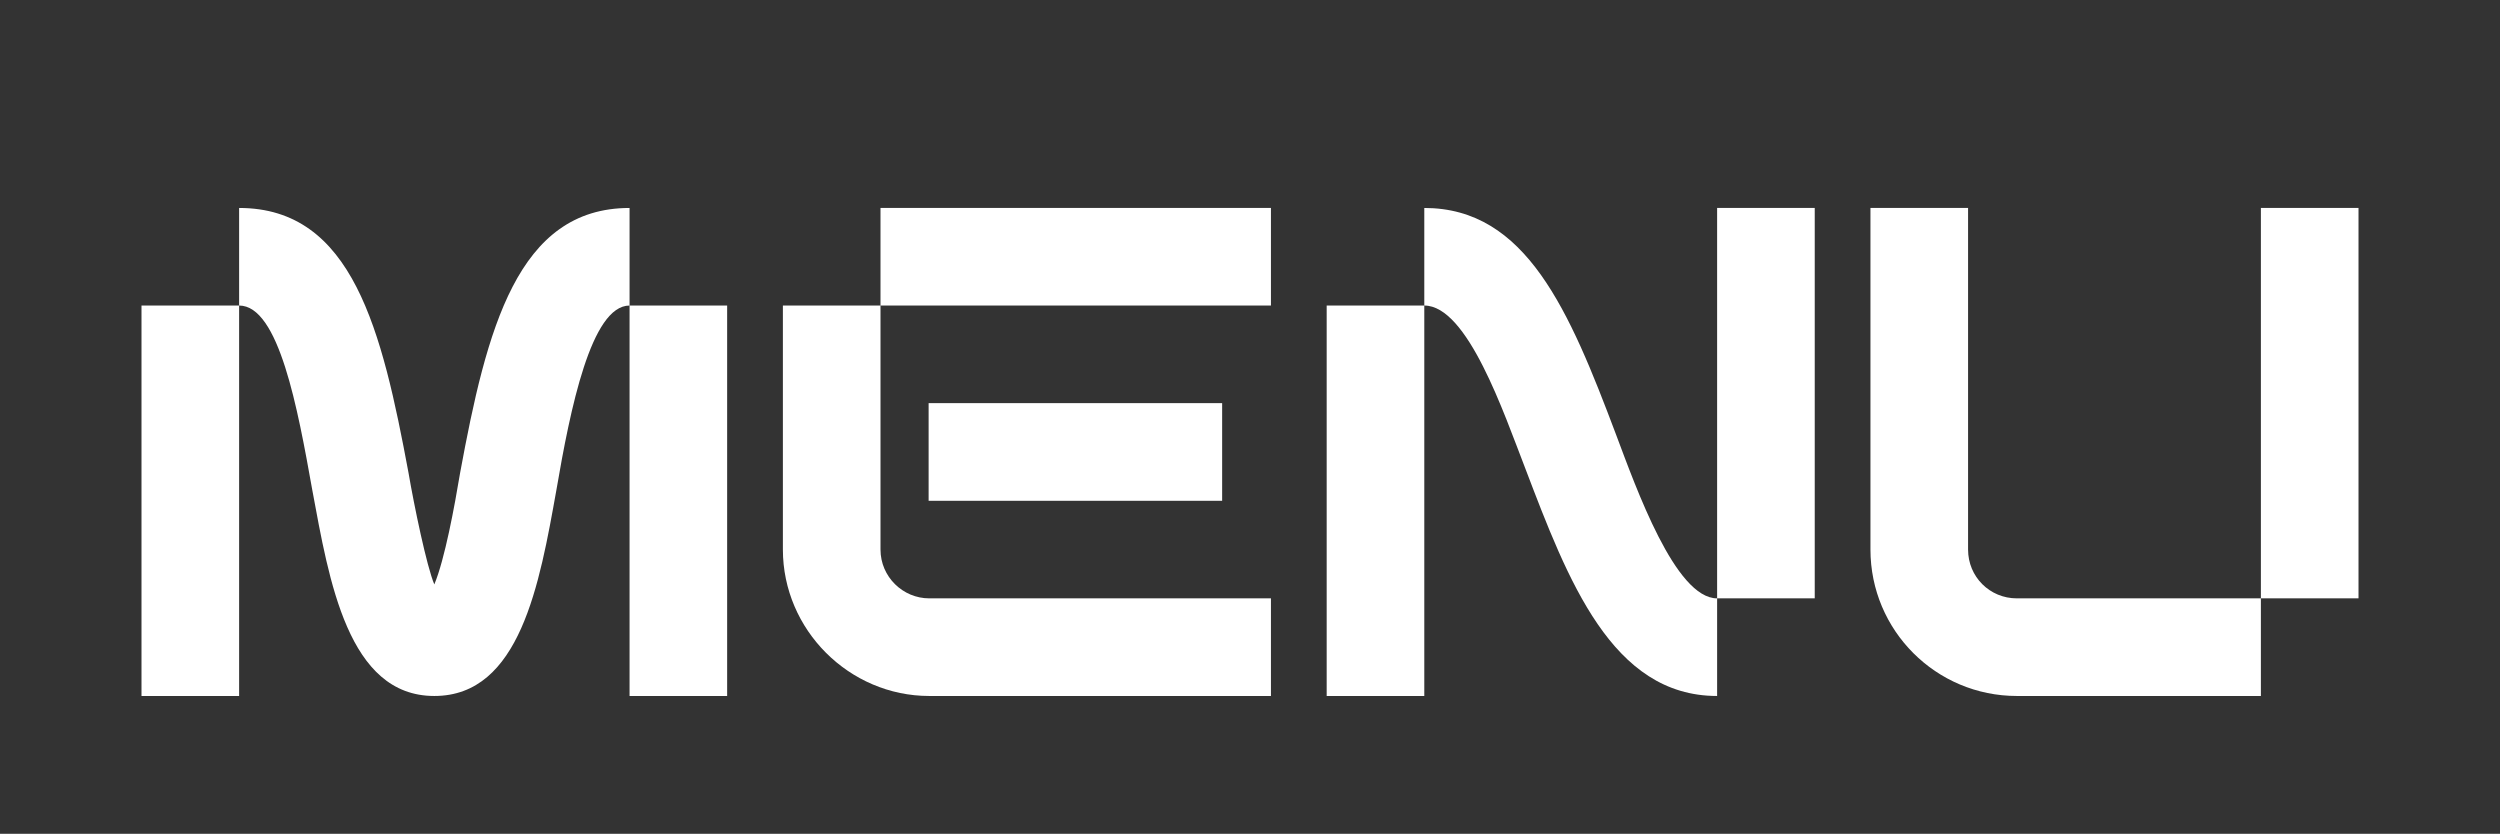 <?xml version="1.0" encoding="UTF-8"?>
<svg xmlns="http://www.w3.org/2000/svg" xmlns:xlink="http://www.w3.org/1999/xlink" width="224.88pt" height="75pt" viewBox="0 0 224.88 75" version="1.2">
<rect x="0" y="0" width="224.88" height="75" fill="#333333" stroke="none"/>
<defs>
<g>
<symbol overflow="visible" id="glyph0-0">
<path style="stroke:none;" d="M 28.848 0 C 36.562 0 38.32 -10.098 39.824 -18.5 C 41.078 -25.84 42.961 -35.121 46.41 -35.121 L 46.41 -43.898 C 36.312 -43.898 33.551 -32.988 31.168 -20.07 C 30.668 -17.059 29.789 -12.293 28.848 -10.035 C 28.16 -11.664 27.031 -17.121 26.527 -20.07 C 24.145 -32.863 21.512 -43.898 11.289 -43.898 L 11.289 -35.121 C 14.863 -35.121 16.555 -25.902 17.875 -18.5 C 19.379 -10.41 21.07 0 28.848 0 Z M 2.508 0 L 11.289 0 L 11.289 -35.121 L 2.508 -35.121 Z M 46.41 0 L 55.188 0 L 55.188 -35.121 L 46.41 -35.121 Z M 46.41 0 "/>
</symbol>
<symbol overflow="visible" id="glyph0-1">
<path style="stroke:none;" d="M 11.289 -35.121 L 46.41 -35.121 L 46.41 -43.898 L 11.289 -43.898 Z M 15.68 0 L 46.41 0 L 46.41 -8.781 L 15.68 -8.781 C 13.297 -8.781 11.289 -10.723 11.289 -13.172 L 11.289 -35.121 L 2.508 -35.121 L 2.508 -13.172 C 2.508 -5.957 8.465 0 15.68 0 Z M 15.617 -17.559 L 42.02 -17.559 L 42.02 -26.34 L 15.617 -26.34 Z M 15.617 -17.559 "/>
</symbol>
<symbol overflow="visible" id="glyph0-2">
<path style="stroke:none;" d="M 37.629 0 L 37.629 -8.781 C 33.867 -8.781 30.355 -18.688 28.535 -23.52 C 24.332 -34.68 20.445 -43.898 11.289 -43.898 L 11.289 -35.121 C 15.176 -35.121 18.438 -25.461 20.383 -20.445 C 24.207 -10.41 28.16 0 37.629 0 Z M 37.629 -8.781 L 46.41 -8.781 L 46.41 -43.898 L 37.629 -43.898 Z M 2.508 0 L 11.289 0 L 11.289 -35.121 L 2.508 -35.121 Z M 2.508 0 "/>
</symbol>
<symbol overflow="visible" id="glyph0-3">
<path style="stroke:none;" d="M 15.68 0 L 37.629 0 L 37.629 -8.781 L 15.68 -8.781 C 13.234 -8.781 11.289 -10.723 11.289 -13.172 L 11.289 -43.898 L 2.508 -43.898 L 2.508 -13.172 C 2.508 -5.895 8.402 0 15.68 0 Z M 37.629 -8.781 L 46.41 -8.781 L 46.41 -43.898 L 37.629 -43.898 Z M 37.629 -8.781 "/>
</symbol>
</g>
</defs>
<g id="surface1">
<g style="fill:rgb(100%,100%,100%);fill-opacity:1;">
  <use xlink:href="#glyph0-0" x="10.22" y="62.605"/>
</g>
<g style="fill:rgb(100%,100%,100%);fill-opacity:1;">
  <use xlink:href="#glyph0-1" x="67.914" y="62.605"/>
</g>
<g style="fill:rgb(100%,100%,100%);fill-opacity:1;">
  <use xlink:href="#glyph0-2" x="116.829" y="62.605"/>
</g>
<g style="fill:rgb(100%,100%,100%);fill-opacity:1;">
  <use xlink:href="#glyph0-3" x="165.743" y="62.605"/>
</g>
</g>
</svg>
